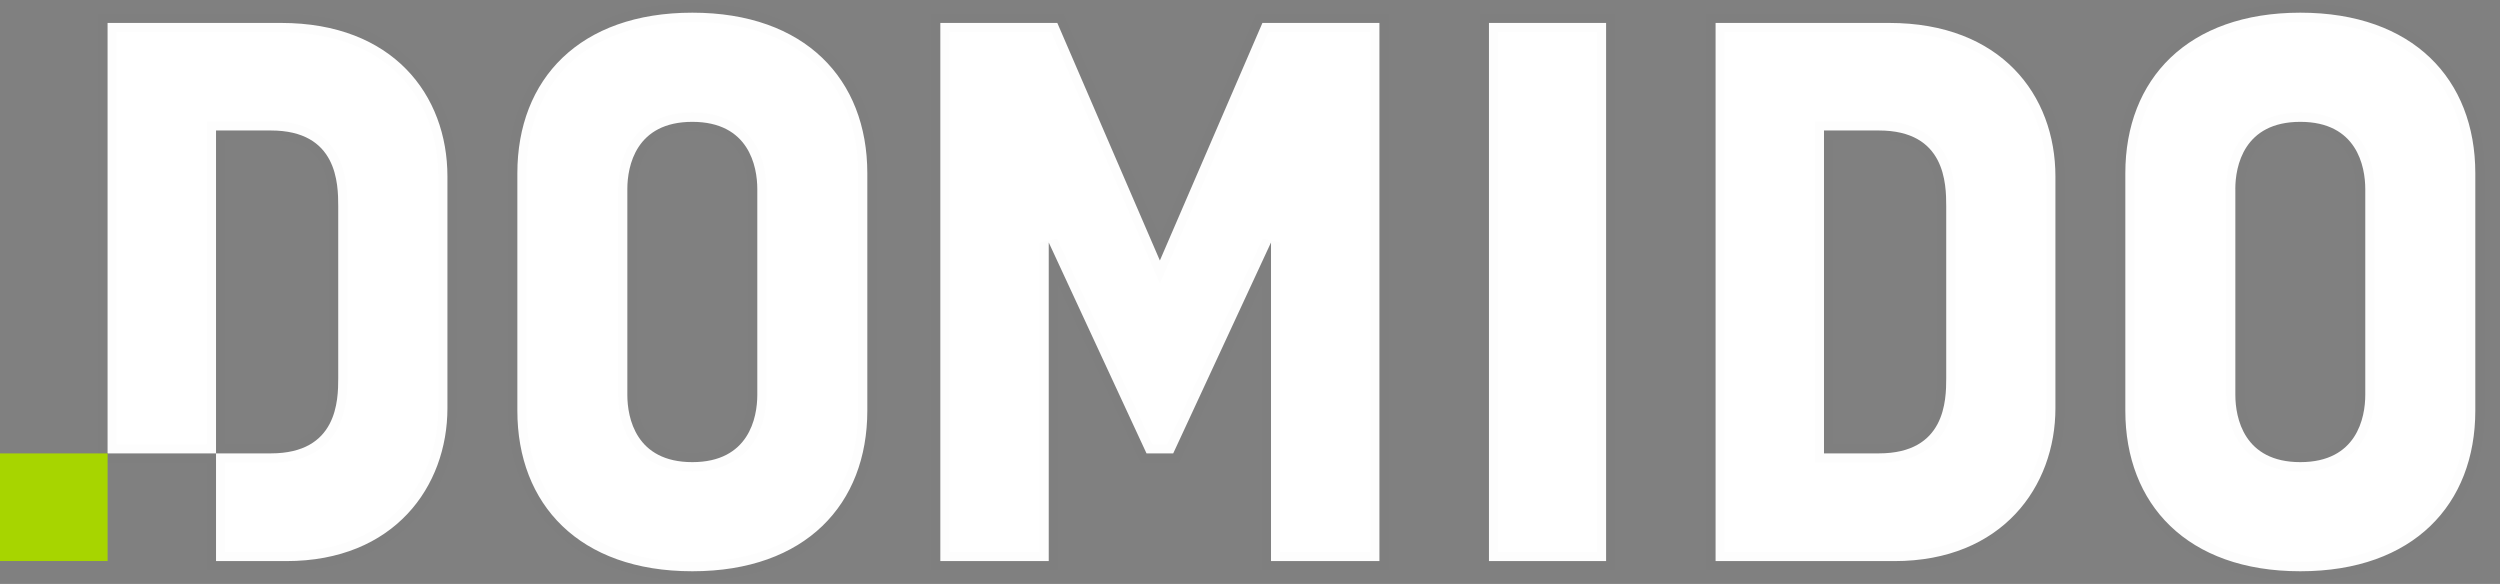 <svg width="137" height="32" viewBox="0 0 137 32" fill="none" xmlns="http://www.w3.org/2000/svg">
<rect x="0" y="0" width="137" height="32" fill="#808080" stroke="none"/>
<path fill-rule="evenodd" clip-rule="evenodd" d="M28.351 9.495V22.506C28.351 27.623 31.723 31.305 37.94 31.305C44.157 31.305 47.529 27.622 47.529 22.505V9.495C47.529 4.338 44.114 0.695 37.94 0.695C31.766 0.695 28.351 4.335 28.351 9.495ZM116.468 22.506V9.495C116.468 4.335 119.884 0.695 126.058 0.695C132.232 0.695 135.647 4.338 135.647 9.495V22.505C135.647 27.622 132.275 31.305 126.058 31.305C119.841 31.305 116.468 27.623 116.468 22.506ZM122.497 10.362V21.639C122.497 22.895 122.963 25.325 126.057 25.325C129.151 25.325 129.617 22.896 129.617 21.639V10.362C129.617 9.105 129.15 6.677 126.057 6.677C122.964 6.677 122.495 9.105 122.495 10.362H122.497ZM34.378 10.362V21.639C34.378 22.895 34.844 25.325 37.939 25.325C41.034 25.325 41.5 22.896 41.5 21.639V10.362C41.5 9.105 41.033 6.677 37.939 6.677C34.845 6.677 34.378 9.105 34.378 10.362ZM94.014 30.745H103.532L103.81 30.748C109.737 30.748 112.637 26.646 112.637 22.376V9.669C112.637 5.203 109.646 1.257 103.532 1.257H94.014V30.745ZM99.955 24.845H102.967C106.609 24.845 106.653 21.94 106.653 20.724V11.314C106.653 10.057 106.609 7.151 102.967 7.151H99.955V24.845ZM11.838 30.745H15.413L15.689 30.748C21.619 30.748 24.519 26.646 24.519 22.376V9.669C24.519 5.203 21.527 1.257 15.412 1.257H5.895V24.847H11.838V30.745ZM14.849 24.845H11.838V7.151H14.849C18.491 7.151 18.535 10.057 18.535 11.314V20.724C18.535 21.94 18.491 24.845 14.849 24.845ZM81.595 30.745V1.256H88.014V30.745H81.595ZM69.651 13.288V30.745H75.592V1.256H69.181L63.561 14.276L57.94 1.256H51.53V30.745H57.471V13.288L62.83 24.848H64.291L69.651 13.288Z" fill="white"/>
<path d="M122.497 10.362H122.997V9.862H122.497V10.362ZM122.495 10.362H121.995V10.862H122.495V10.362ZM103.532 30.745L103.537 30.245H103.532V30.745ZM94.014 30.745H93.514V31.245H94.014V30.745ZM103.81 30.748L103.805 31.248H103.81V30.748ZM94.014 1.257V0.757H93.514V1.257H94.014ZM99.955 24.845H99.455V25.345H99.955V24.845ZM99.955 7.151V6.651H99.455V7.151H99.955ZM15.413 30.745L15.418 30.245H15.413V30.745ZM11.838 30.745H11.338V31.245H11.838V30.745ZM15.689 30.748L15.684 31.248H15.689V30.748ZM5.895 1.257V0.757H5.395V1.257H5.895ZM5.895 24.847H5.395V25.347H5.895V24.847ZM11.838 24.847H12.338V24.347H11.838V24.847ZM11.838 24.845H11.338V25.345H11.838V24.845ZM11.838 7.151V6.651H11.338V7.151H11.838ZM81.595 1.256V0.756H81.095V1.256H81.595ZM81.595 30.745H81.095V31.245H81.595V30.745ZM88.014 1.256H88.514V0.756H88.014V1.256ZM88.014 30.745V31.245H88.514V30.745H88.014ZM69.651 30.745H69.151V31.245H69.651V30.745ZM69.651 13.288H70.151L69.197 13.078L69.651 13.288ZM75.592 30.745V31.245H76.092V30.745H75.592ZM75.592 1.256H76.092V0.756H75.592V1.256ZM69.181 1.256V0.756H68.852L68.722 1.058L69.181 1.256ZM63.561 14.276L63.102 14.474L63.561 15.538L64.02 14.474L63.561 14.276ZM57.94 1.256L58.399 1.058L58.269 0.756H57.94V1.256ZM51.53 1.256V0.756H51.03V1.256H51.53ZM51.53 30.745H51.03V31.245H51.53V30.745ZM57.471 30.745V31.245H57.971V30.745H57.471ZM57.471 13.288L57.925 13.078L56.971 13.288H57.471ZM62.83 24.848L62.376 25.058L62.511 25.348H62.83V24.848ZM64.291 24.848V25.348H64.61L64.745 25.058L64.291 24.848ZM28.851 22.506V9.495H27.851V22.506H28.851ZM37.94 30.805C34.931 30.805 32.668 29.916 31.161 28.464C29.655 27.014 28.851 24.953 28.851 22.506H27.851C27.851 25.177 28.733 27.515 30.467 29.185C32.2 30.854 34.733 31.805 37.94 31.805V30.805ZM47.029 22.505C47.029 24.952 46.225 27.013 44.719 28.464C43.212 29.915 40.95 30.805 37.94 30.805V31.805C41.148 31.805 43.68 30.853 45.413 29.184C47.147 27.514 48.029 25.175 48.029 22.505H47.029ZM47.029 9.495V22.505H48.029V9.495H47.029ZM37.94 1.195C40.929 1.195 43.191 2.075 44.704 3.522C46.215 4.968 47.029 7.029 47.029 9.495H48.029C48.029 6.804 47.135 4.465 45.395 2.8C43.657 1.136 41.125 0.195 37.94 0.195V1.195ZM28.851 9.495C28.851 7.028 29.665 4.967 31.176 3.521C32.688 2.074 34.951 1.195 37.94 1.195V0.195C34.755 0.195 32.223 1.136 30.485 2.799C28.745 4.463 27.851 6.802 27.851 9.495H28.851ZM115.968 9.495V22.506H116.968V9.495H115.968ZM126.058 0.195C122.873 0.195 120.341 1.136 118.602 2.799C116.862 4.463 115.968 6.802 115.968 9.495H116.968C116.968 7.028 117.782 4.967 119.293 3.521C120.806 2.074 123.069 1.195 126.058 1.195V0.195ZM136.147 9.495C136.147 6.804 135.253 4.465 133.513 2.8C131.775 1.136 129.243 0.195 126.058 0.195V1.195C129.047 1.195 131.31 2.075 132.822 3.522C134.333 4.968 135.147 7.029 135.147 9.495H136.147ZM136.147 22.505V9.495H135.147V22.505H136.147ZM126.058 31.805C129.266 31.805 131.798 30.853 133.531 29.184C135.265 27.514 136.147 25.175 136.147 22.505H135.147C135.147 24.952 134.343 27.013 132.837 28.464C131.33 29.915 129.067 30.805 126.058 30.805V31.805ZM115.968 22.506C115.968 25.177 116.851 27.515 118.585 29.185C120.318 30.854 122.851 31.805 126.058 31.805V30.805C123.048 30.805 120.786 29.916 119.278 28.464C117.772 27.014 116.968 24.953 116.968 22.506H115.968ZM122.997 21.639V10.362H121.997V21.639H122.997ZM126.057 24.825C124.665 24.825 123.938 24.291 123.534 23.678C123.108 23.03 122.997 22.221 122.997 21.639H121.997C121.997 22.313 122.119 23.347 122.699 24.228C123.302 25.144 124.355 25.825 126.057 25.825V24.825ZM129.117 21.639C129.117 22.222 129.006 23.03 128.58 23.678C128.176 24.292 127.449 24.825 126.057 24.825V25.825C127.759 25.825 128.812 25.144 129.415 24.228C129.995 23.348 130.117 22.313 130.117 21.639H129.117ZM129.117 10.362V21.639H130.117V10.362H129.117ZM126.057 7.177C127.449 7.177 128.176 7.71 128.579 8.323C129.006 8.971 129.117 9.779 129.117 10.362H130.117C130.117 9.688 129.994 8.654 129.414 7.773C128.811 6.858 127.758 6.177 126.057 6.177V7.177ZM122.995 10.362C122.995 9.78 123.106 8.971 123.534 8.323C123.938 7.71 124.665 7.177 126.057 7.177V6.177C124.356 6.177 123.302 6.858 122.699 7.773C122.118 8.653 121.995 9.688 121.995 10.362H122.995ZM122.497 9.862H122.495V10.862H122.497V9.862ZM34.878 21.639V10.362H33.878V21.639H34.878ZM37.939 24.825C36.546 24.825 35.819 24.291 35.416 23.678C34.989 23.03 34.878 22.221 34.878 21.639H33.878C33.878 22.313 34 23.347 34.58 24.228C35.183 25.144 36.237 25.825 37.939 25.825V24.825ZM41 21.639C41 22.222 40.889 23.03 40.463 23.678C40.059 24.291 39.332 24.825 37.939 24.825V25.825C39.641 25.825 40.695 25.144 41.298 24.228C41.878 23.348 42 22.313 42 21.639H41ZM41 10.362V21.639H42V10.362H41ZM37.939 7.177C39.331 7.177 40.058 7.71 40.462 8.323C40.889 8.971 41 9.779 41 10.362H42C42 9.688 41.877 8.654 41.297 7.773C40.694 6.858 39.641 6.177 37.939 6.177V7.177ZM34.878 10.362C34.878 9.779 34.989 8.971 35.416 8.323C35.82 7.71 36.547 7.177 37.939 7.177V6.177C36.237 6.177 35.184 6.858 34.581 7.773C34.001 8.654 33.878 9.688 33.878 10.362H34.878ZM103.532 30.245H94.014V31.245H103.532V30.245ZM103.815 30.248L103.537 30.245L103.527 31.245L103.805 31.248L103.815 30.248ZM112.137 22.376C112.137 24.401 111.45 26.366 110.082 27.821C108.72 29.269 106.651 30.248 103.81 30.248V31.248C106.896 31.248 109.24 30.176 110.81 28.506C112.374 26.842 113.137 24.622 113.137 22.376H112.137ZM112.137 9.669V22.376H113.137V9.669H112.137ZM103.532 1.757C106.477 1.757 108.617 2.704 110.02 4.138C111.427 5.576 112.137 7.547 112.137 9.669H113.137C113.137 7.325 112.351 5.09 110.735 3.439C109.114 1.783 106.701 0.757 103.532 0.757V1.757ZM94.014 1.757H103.532V0.757H94.014V1.757ZM94.514 30.745V1.257H93.514V30.745H94.514ZM102.967 24.345H99.955V25.345H102.967V24.345ZM106.153 20.724C106.153 21.34 106.135 22.251 105.734 23.006C105.54 23.372 105.257 23.698 104.834 23.937C104.408 24.177 103.811 24.345 102.967 24.345V25.345C103.944 25.345 104.718 25.15 105.325 24.808C105.935 24.464 106.345 23.988 106.617 23.475C107.149 22.474 107.153 21.324 107.153 20.724H106.153ZM106.153 11.314V20.724H107.153V11.314H106.153ZM102.967 7.651C103.811 7.651 104.408 7.819 104.833 8.06C105.256 8.299 105.539 8.626 105.734 8.995C106.135 9.755 106.153 10.677 106.153 11.314H107.153C107.153 10.694 107.149 9.534 106.618 8.528C106.346 8.012 105.935 7.535 105.326 7.19C104.719 6.846 103.944 6.651 102.967 6.651V7.651ZM99.955 7.651H102.967V6.651H99.955V7.651ZM100.455 24.845V7.151H99.455V24.845H100.455ZM15.413 30.245H11.838V31.245H15.413V30.245ZM15.694 30.248L15.418 30.245L15.408 31.245L15.684 31.248L15.694 30.248ZM24.019 22.376C24.019 24.401 23.332 26.366 21.963 27.821C20.602 29.269 18.531 30.248 15.689 30.248V31.248C18.777 31.248 21.121 30.176 22.692 28.506C24.256 26.842 25.019 24.622 25.019 22.376H24.019ZM24.019 9.669V22.376H25.019V9.669H24.019ZM15.412 1.757C18.358 1.757 20.498 2.704 21.901 4.138C23.309 5.576 24.019 7.547 24.019 9.669H25.019C25.019 7.325 24.233 5.09 22.616 3.439C20.995 1.783 18.581 0.757 15.412 0.757V1.757ZM5.895 1.757H15.412V0.757H5.895V1.757ZM6.395 24.847V1.257H5.395V24.847H6.395ZM11.838 24.347H5.895V25.347H11.838V24.347ZM12.338 30.745V24.847H11.338V30.745H12.338ZM11.838 25.345H14.849V24.345H11.838V25.345ZM11.338 7.151V24.845H12.338V7.151H11.338ZM14.849 6.651H11.838V7.651H14.849V6.651ZM19.035 11.314C19.035 10.694 19.031 9.534 18.5 8.528C18.228 8.012 17.817 7.535 17.208 7.19C16.601 6.846 15.826 6.651 14.849 6.651V7.651C15.693 7.651 16.29 7.819 16.715 8.06C17.138 8.299 17.421 8.626 17.616 8.995C18.017 9.755 18.035 10.677 18.035 11.314H19.035ZM19.035 20.724V11.314H18.035V20.724H19.035ZM14.849 25.345C15.826 25.345 16.601 25.15 17.207 24.808C17.817 24.464 18.227 23.988 18.499 23.475C19.031 22.474 19.035 21.324 19.035 20.724H18.035C18.035 21.34 18.017 22.251 17.616 23.006C17.422 23.372 17.139 23.698 16.716 23.937C16.29 24.177 15.693 24.345 14.849 24.345V25.345ZM81.095 1.256V30.745H82.095V1.256H81.095ZM88.014 0.756H81.595V1.756H88.014V0.756ZM88.514 30.745V1.256H87.514V30.745H88.514ZM81.595 31.245H88.014V30.245H81.595V31.245ZM70.151 30.745V13.288H69.151V30.745H70.151ZM75.592 30.245H69.651V31.245H75.592V30.245ZM75.092 1.256V30.745H76.092V1.256H75.092ZM69.181 1.756H75.592V0.756H69.181V1.756ZM64.02 14.474L69.64 1.454L68.722 1.058L63.102 14.078L64.02 14.474ZM57.481 1.454L63.102 14.474L64.02 14.078L58.399 1.058L57.481 1.454ZM51.53 1.756H57.94V0.756H51.53V1.756ZM52.03 30.745V1.256H51.03V30.745H52.03ZM57.471 30.245H51.53V31.245H57.471V30.245ZM56.971 13.288V30.745H57.971V13.288H56.971ZM63.284 24.638L57.925 13.078L57.017 13.498L62.376 25.058L63.284 24.638ZM64.291 24.348H62.83V25.348H64.291V24.348ZM69.197 13.078L63.837 24.638L64.745 25.058L70.105 13.498L69.197 13.078Z" fill="black" fill-opacity="0.01"/>
<rect y="24.847" width="5.897" height="5.898" fill="#A7D500"/>
</svg>
